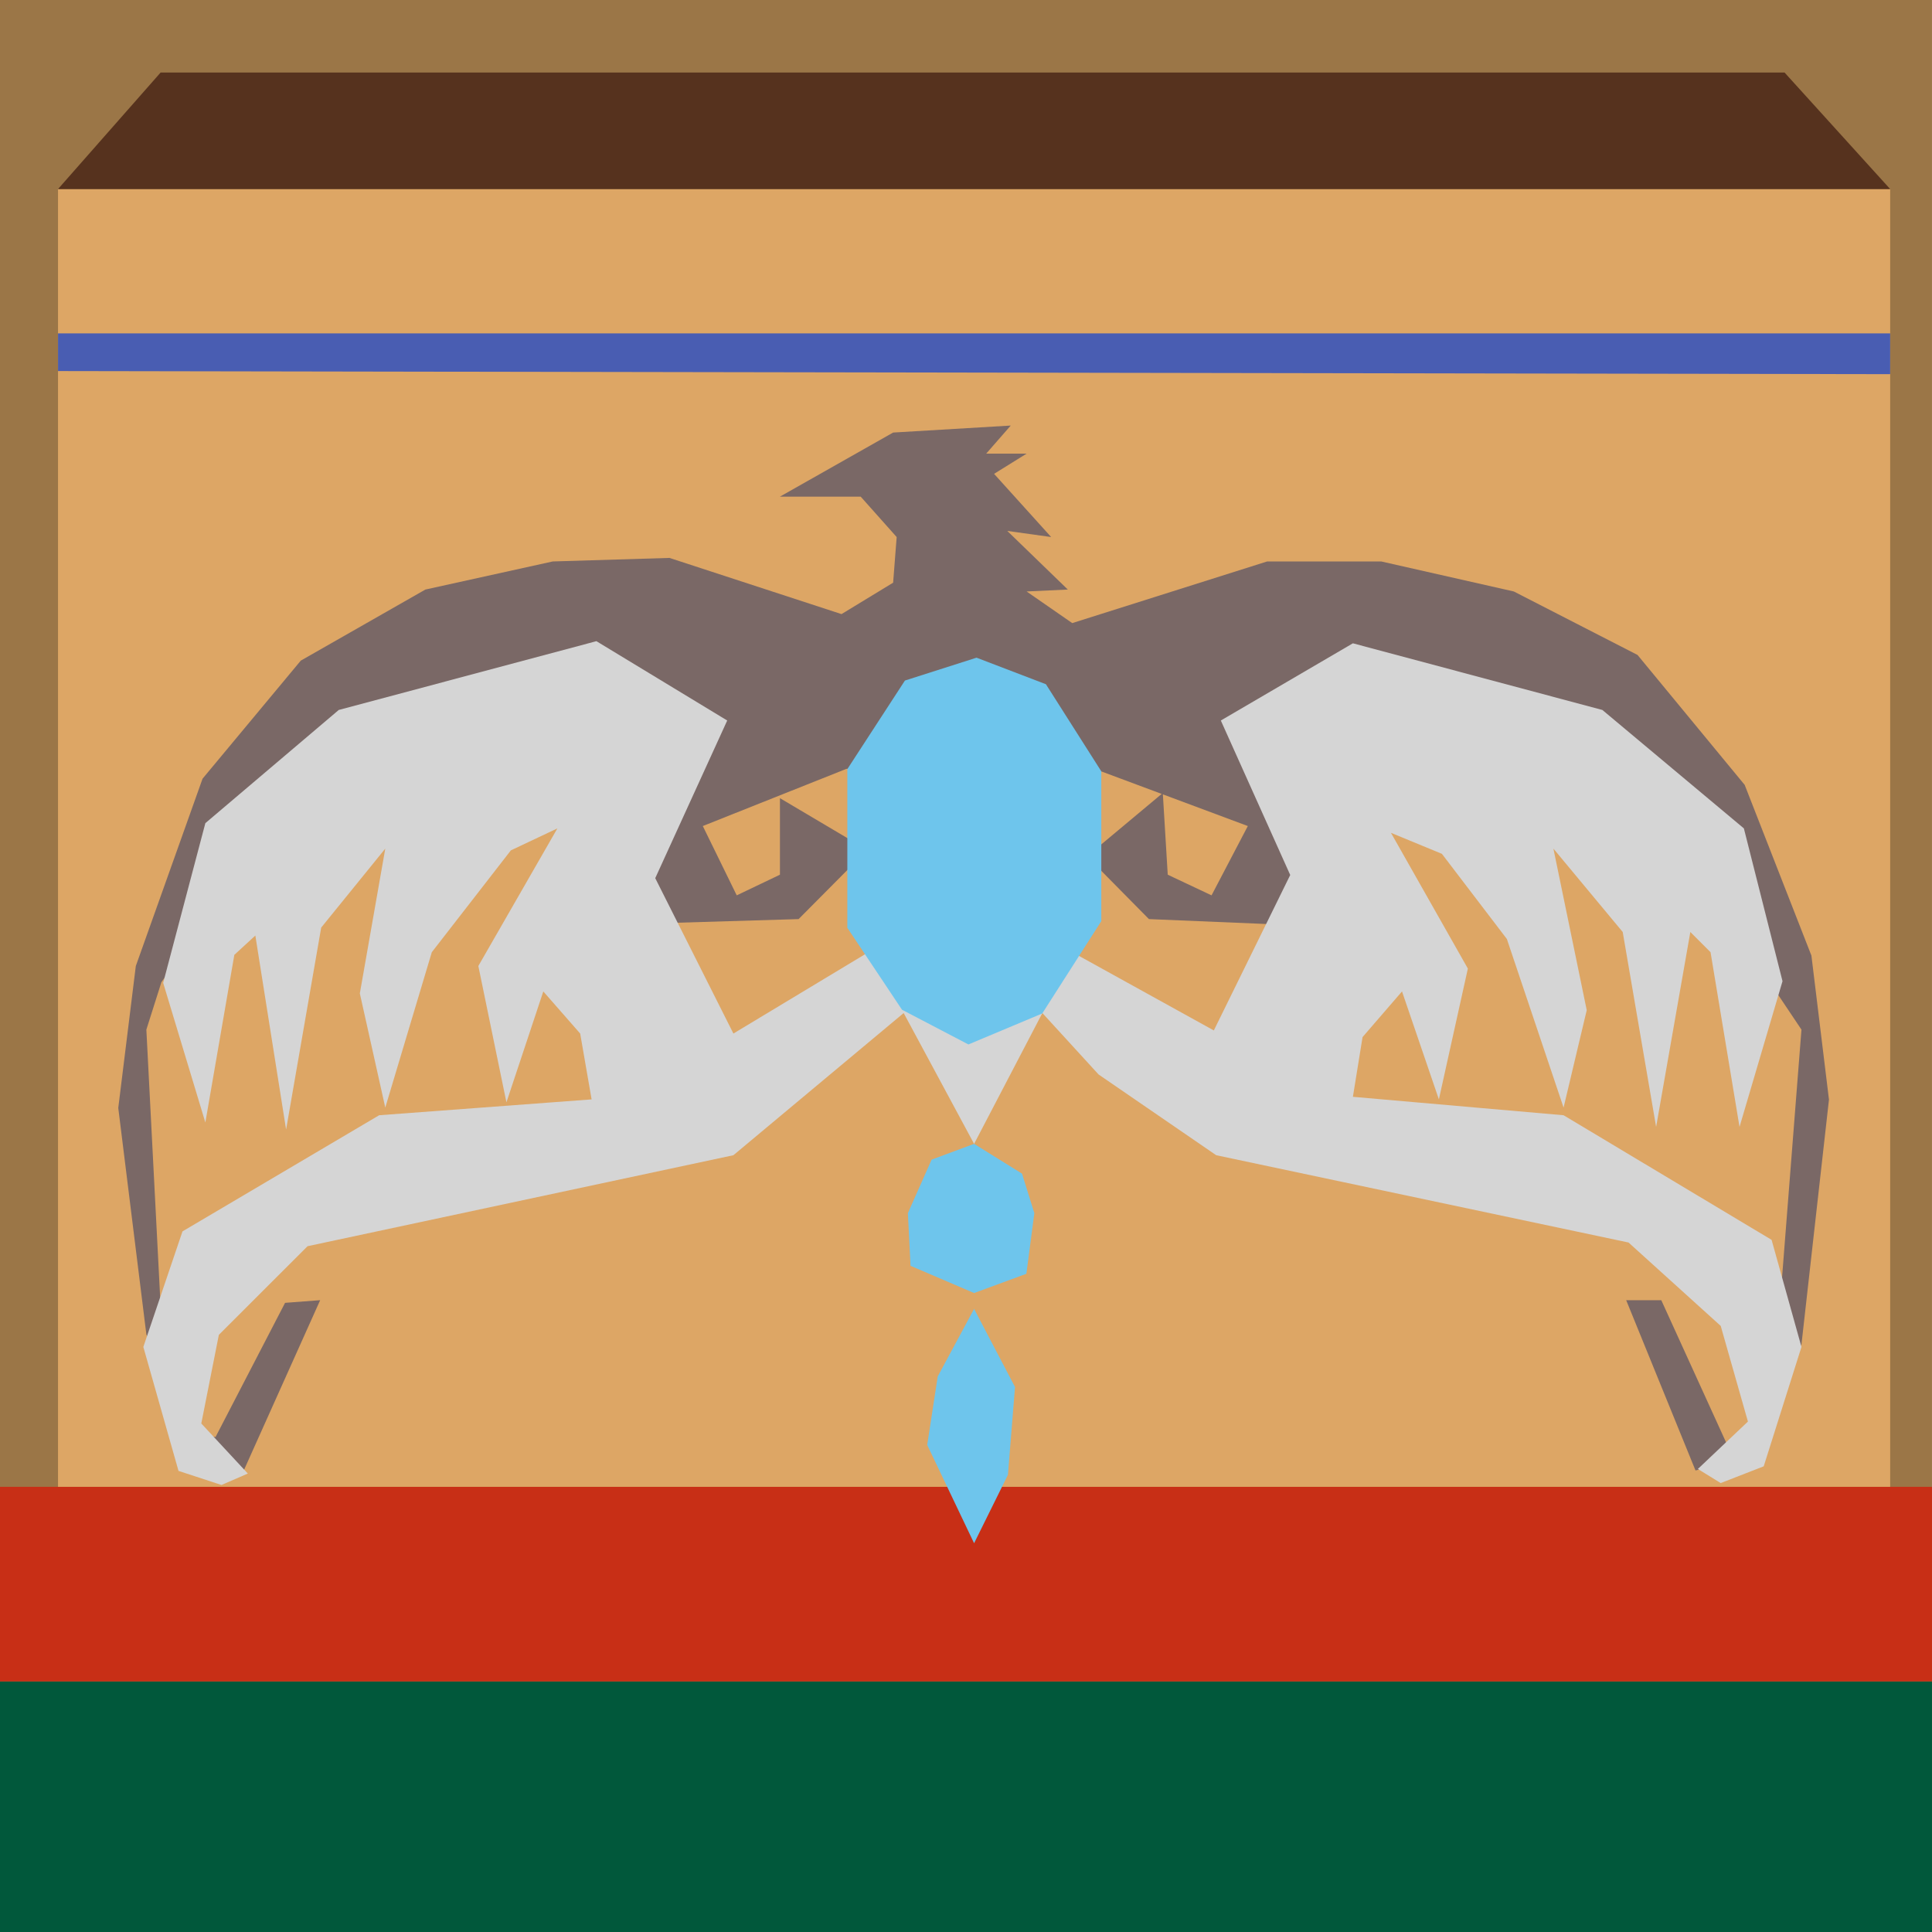 <?xml version="1.0" encoding="UTF-8" standalone="no"?>
<!DOCTYPE svg PUBLIC "-//W3C//DTD SVG 1.1//EN" "http://www.w3.org/Graphics/SVG/1.1/DTD/svg11.dtd">
<svg version="1.1" xmlns="http://www.w3.org/2000/svg" xmlns:xlink="http://www.w3.org/1999/xlink" preserveAspectRatio="xMidYMid meet" viewBox="165.662 128.991 262 262" width="262" height="262"><defs><path d="M165.66 128.99L427.66 128.99L427.66 390.99L165.66 390.99L165.66 128.99Z" id="aj5ZTNKj"></path><path d="M165.66 357.01L427.66 357.01L427.66 390.99L165.66 390.99L165.66 357.01Z" id="d4i1Wh64m"></path><path d="M165.66 330.62L427.66 330.62L427.66 357.01L165.66 357.01L165.66 330.62Z" id="a2peQmbakP"></path><path d="M421.99 330.62L421.99 154.63L173.53 154.63L173.53 330.62L421.99 330.62Z" id="a2c6f4zpq"></path><path d="M407.67 138.83L187.44 138.83L173.53 154.63L421.99 154.63L407.67 138.83Z" id="coqw8QCpx"></path><path d="M173.53 179.31L173.53 174.2L421.99 174.2L421.99 179.73L173.53 179.31Z" id="c2HEr5rYet"></path><path d="M303.31 317.08L302.35 328.99L297.76 338.27L291.4 324.94L292.83 315.65L297.76 306.49L303.31 317.08Z" id="h4AYig30rX"></path><path d="M289.14 300.65L288.78 293.51L292 286.25L297.76 284.11L304.26 288.15L305.93 293.51L304.85 301.73L297.76 304.34L289.14 300.65Z" id="bhg4mJcCT"></path><path d="M194.89 323.87L192.46 323.56L191.73 320.35L187.55 308.21L185.51 268.62L187.55 262.19L198.01 247.61L243.49 234.59L251.57 254.3L273.96 253.63L283.28 244.25L271.43 237.23L271.43 247.61L265.57 250.41L260.97 241.01L280.46 233.25L295.02 233.62L315.06 233.62L334.88 241.01L329.96 250.41L324.02 247.61L323.35 236.53L313.07 245.12L321.47 253.63L337.5 254.3L362 233.25L400.75 254.87L409.96 268.62L407.33 302.19L406.07 312.55L402.85 323.22L400.32 325.87L390.95 305.31L386.19 305.31L395.59 328.4L402.02 326.92L409.96 311.32L413.69 278.11L411.31 258.58L402.26 235.43L387.73 217.81L370.95 209.2L352.97 205.13L337.5 205.13L311.07 213.49L304.88 209.2L310.47 208.94L302.26 200.99L308.21 201.82L300.47 193.25L304.88 190.51L299.4 190.51L302.73 186.7L286.78 187.65L271.43 196.34L282.38 196.34L287.26 201.82L286.78 208.01L279.78 212.27L256.45 204.65L240.62 205.13L223.35 208.94L206.45 218.58L193.13 234.59L184.08 259.99L181.7 279.24L185.51 309.95L190.98 323.76L198.72 328.4L209.08 305.31L204.32 305.67L194.89 323.87Z" id="a10dxOIGPk"></path><path d="M265.12 285.65L207.37 297.99L195.34 310.01L192.96 322.03L199.27 328.82L195.7 330.37L189.87 328.46L185.1 311.65L190.41 295.98L217.08 280.23L245.89 278.08L244.34 269.15L239.34 263.44L234.34 278.48L230.53 259.99L241.25 241.33L234.94 244.31L224.22 258.12L217.91 279.19L214.46 263.71L217.91 244.07L209.22 254.78L204.46 282.17L200.29 255.86L197.44 258.48L193.51 281.21L187.79 262.28L193.51 240.62L211.6 225.27L246.54 215.94L264.28 226.7L254.52 248.08L265.12 269.15L296.66 250.15L330.27 268.73L340.63 247.65L331.22 226.7L349.13 216.23L382.96 225.27L402.15 241.33L407.39 262.05L401.56 281.81L397.63 258.12L394.89 255.38L390.25 281.81L385.72 255.38L376.32 244.07L380.84 265.98L377.7 279.19L370.01 256.33L361.2 244.78L354.29 241.93L364.72 260.34L360.79 278.08L355.79 263.44L350.44 269.63L349.13 277.73L377.7 280.23L405.91 297.13L409.96 311.65L404.84 327.84L399.01 330.11L395.91 328.2L402.7 321.77L399.01 308.8L386.51 297.49L330.59 285.65L314.64 274.7L307.02 266.37L297.76 284.11L288.21 266.37L265.12 285.65Z" id="d11dmiFp57"></path><path d="M298.09 218.18L307.5 221.78L315.01 233.59L315.01 253.91L307 266.43L296.99 270.63L287.98 265.92L280.57 254.81L280.57 233.29L288.38 221.28L298.09 218.18Z" id="f4kuigp4q5"></path></defs><g><g><g><use xlink:href="#aj5ZTNKj" opacity="1" fill="#9b7647" fill-opacity="1"></use></g><g><use xlink:href="#d4i1Wh64m" opacity="1" fill="#01583b" fill-opacity="1"></use></g><g><use xlink:href="#a2peQmbakP" opacity="1" fill="#c82f16" fill-opacity="1"></use></g><g><use xlink:href="#a2c6f4zpq" opacity="1" fill="#dda665" fill-opacity="1"></use></g><g><use xlink:href="#coqw8QCpx" opacity="1" fill="#56321e" fill-opacity="1"></use></g><g><use xlink:href="#c2HEr5rYet" opacity="1" fill="#495db2" fill-opacity="1"></use></g><g><use xlink:href="#h4AYig30rX" opacity="1" fill="#6ec5ec" fill-opacity="1"></use></g><g><use xlink:href="#bhg4mJcCT" opacity="1" fill="#6ec5ec" fill-opacity="1"></use></g><g><use xlink:href="#a10dxOIGPk" opacity="1" fill="#7a6866" fill-opacity="1"></use></g><g><use xlink:href="#d11dmiFp57" opacity="1" fill="#d5d5d5" fill-opacity="1"></use></g><g><use xlink:href="#f4kuigp4q5" opacity="1" fill="#6ec5ec" fill-opacity="1"></use></g></g></g></svg>